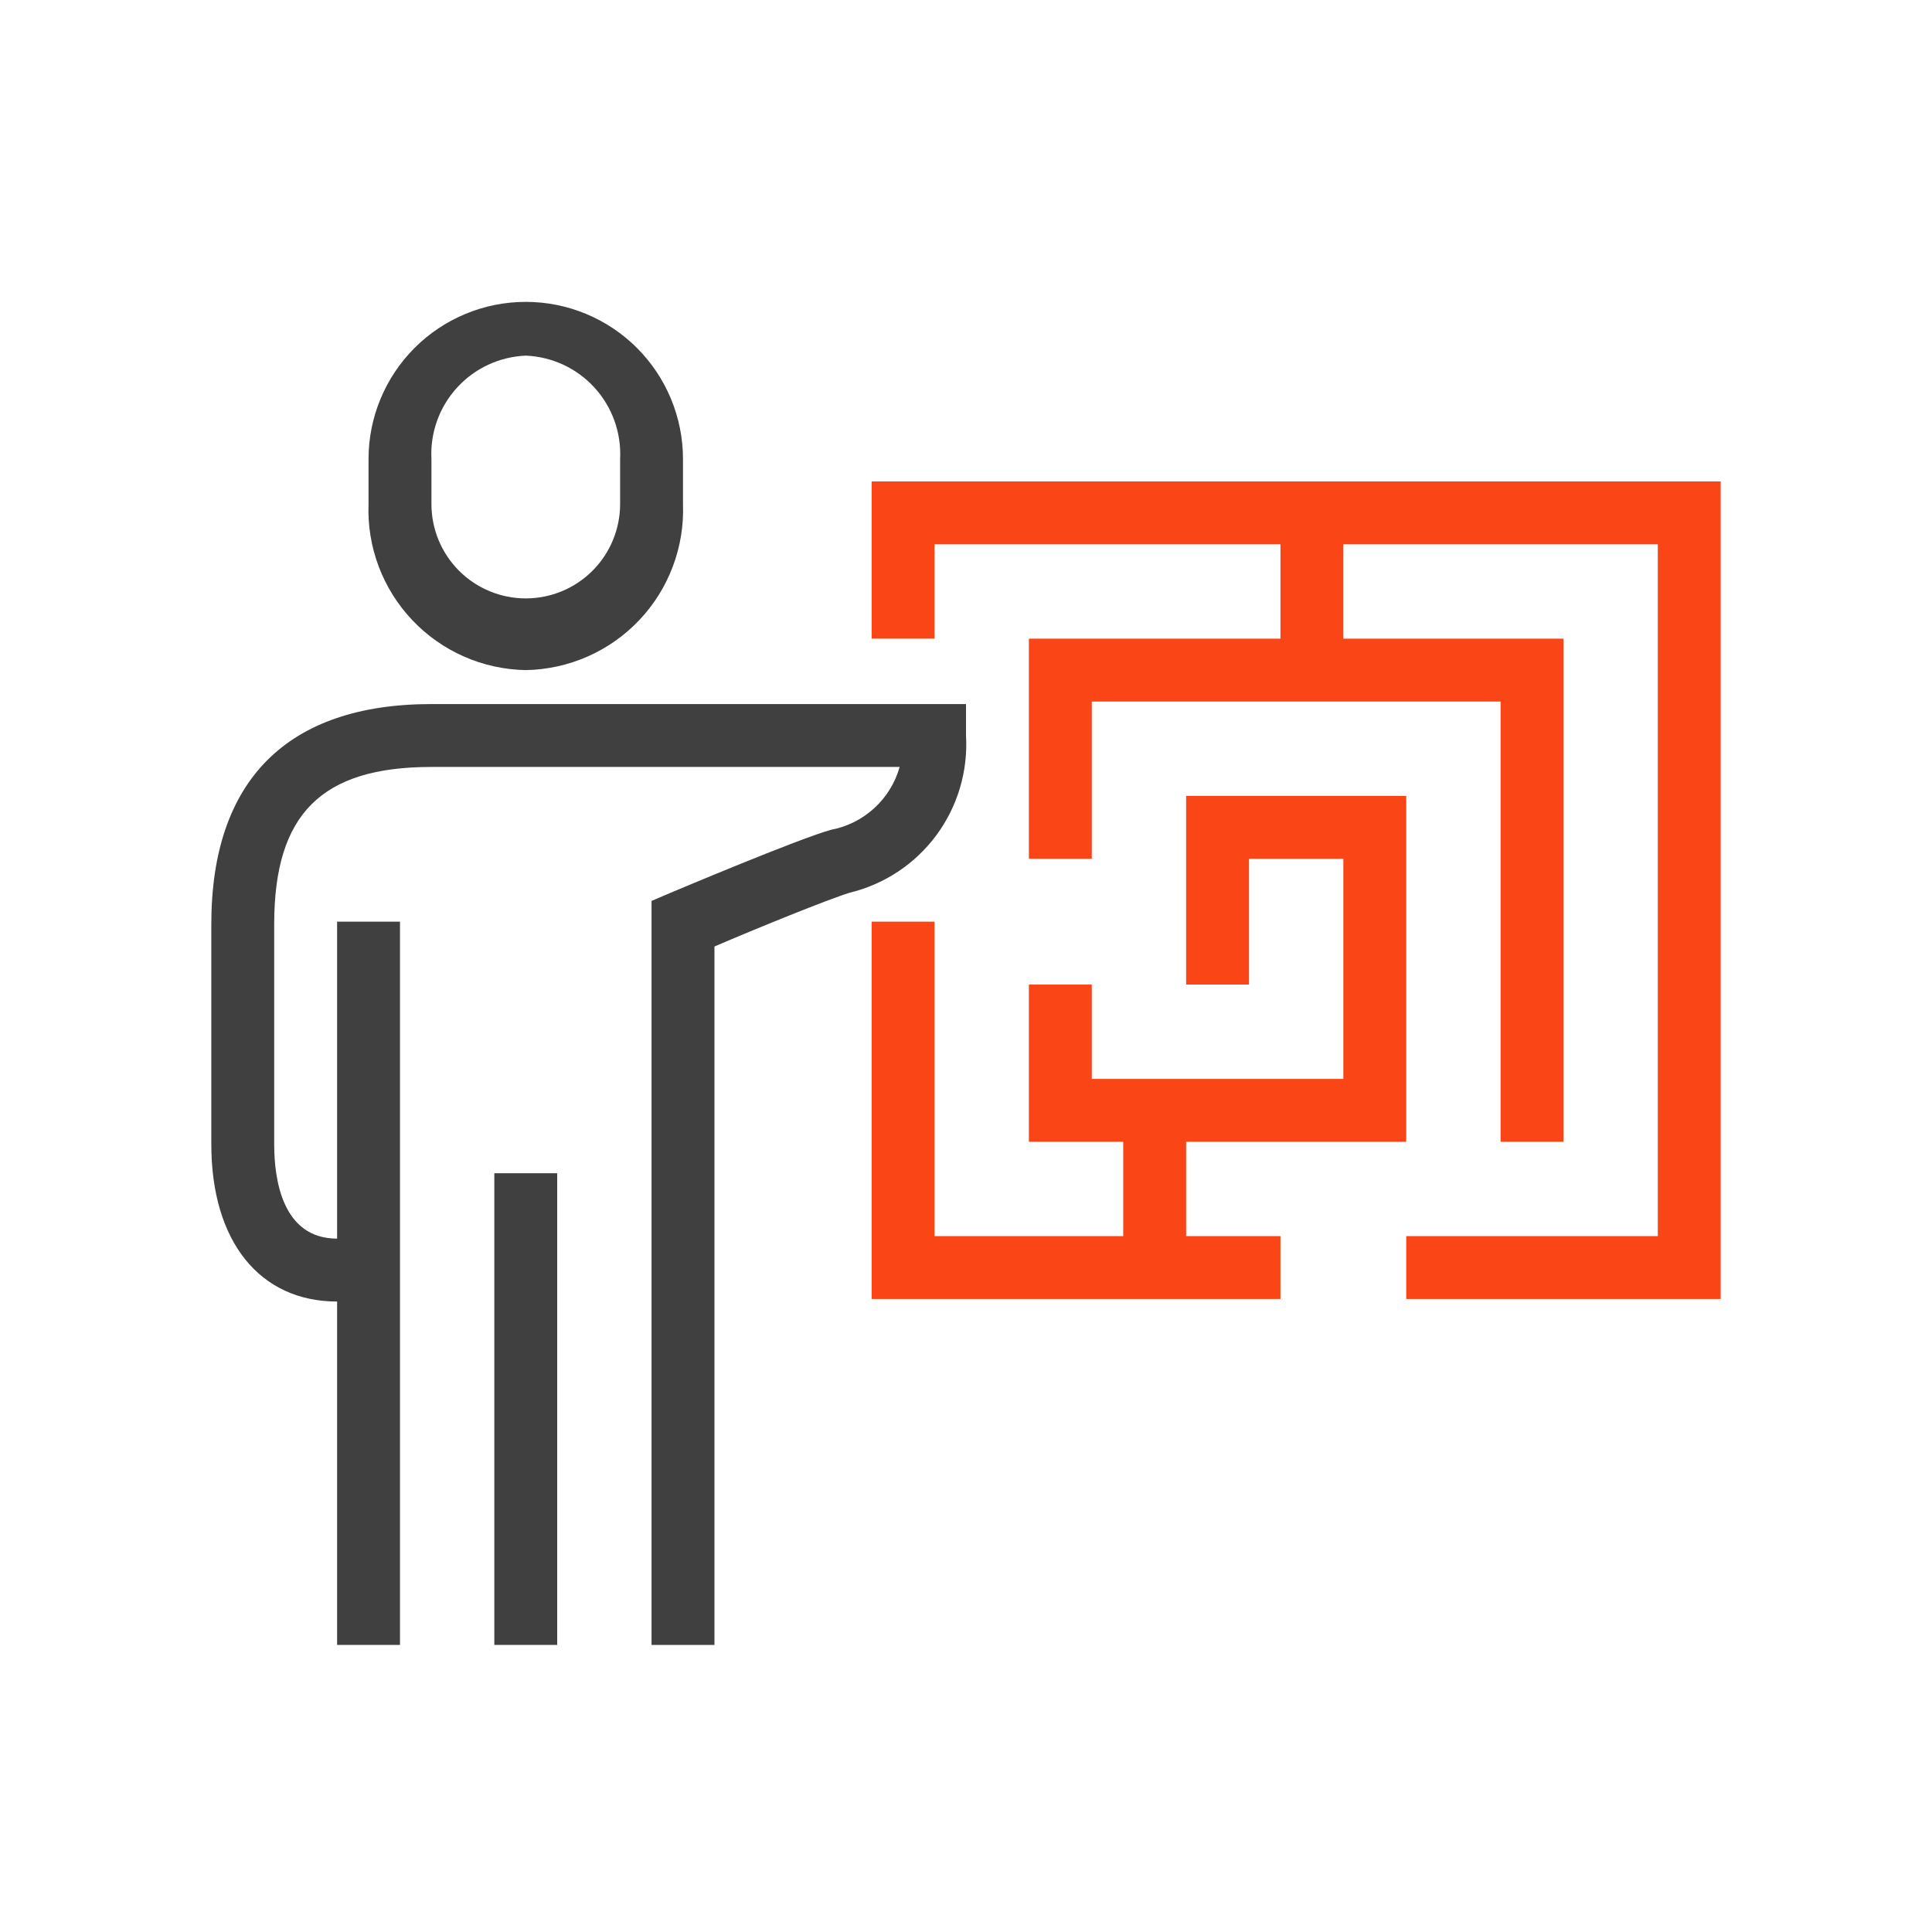 <svg width="64" height="64" viewBox="0 0 64 64" fill="none" xmlns="http://www.w3.org/2000/svg">
<path d="M17.417 22.198C16.711 22.186 16.015 22.033 15.37 21.749C14.724 21.465 14.142 21.055 13.657 20.542C13.172 20.03 12.794 19.426 12.545 18.766C12.296 18.106 12.182 17.403 12.208 16.698V15.208C12.208 13.827 12.757 12.502 13.734 11.525C14.711 10.549 16.035 10 17.417 10C18.798 10 20.123 10.549 21.099 11.525C22.076 12.502 22.625 13.827 22.625 15.208V16.698C22.651 17.403 22.537 18.106 22.288 18.766C22.04 19.426 21.662 20.03 21.177 20.542C20.691 21.055 20.109 21.465 19.463 21.749C18.818 22.033 18.122 22.186 17.417 22.198ZM17.417 11.781C16.986 11.799 16.562 11.901 16.171 12.083C15.78 12.265 15.429 12.523 15.139 12.842C14.848 13.161 14.623 13.534 14.478 13.94C14.333 14.347 14.269 14.777 14.292 15.208V16.698C14.292 17.527 14.621 18.322 15.207 18.908C15.793 19.494 16.588 19.823 17.417 19.823C18.245 19.823 19.04 19.494 19.626 18.908C20.212 18.322 20.542 17.527 20.542 16.698V15.208C20.564 14.777 20.501 14.347 20.355 13.94C20.21 13.534 19.985 13.161 19.695 12.842C19.404 12.523 19.053 12.265 18.662 12.083C18.271 11.901 17.848 11.799 17.417 11.781V11.781Z" fill="#404040"/>
<path d="M23.667 54.49H21.583V29.844L22.219 29.573C22.396 29.5 26.385 27.812 27.521 27.49C28.058 27.39 28.556 27.142 28.959 26.773C29.362 26.405 29.654 25.932 29.802 25.406H14.292C10.646 25.406 9.083 26.969 9.083 30.615V37.906C9.083 39.073 9.354 41.031 11.167 41.031H12.208V43.115H11.167C8.604 43.115 7 41.125 7 37.906V30.615C7 25.844 9.521 23.323 14.292 23.323H32V24.365C32.07 25.547 31.722 26.716 31.018 27.668C30.313 28.62 29.297 29.294 28.146 29.573C27.427 29.792 25.021 30.771 23.667 31.354V54.49Z" fill="#404040"/>
<path d="M18.458 38.865H16.375V54.49H18.458V38.865Z" fill="#404040"/>
<path d="M13.25 30.531H11.167V54.49H13.25V30.531Z" fill="#404040"/>
<path d="M42.417 43.031H28.875V30.531H30.958V40.948H42.417V43.031Z" fill="#FA4616"/>
<path d="M57 43.031H46.583V40.948H54.917V18.031H30.958V21.156H28.875V15.948H57V43.031Z" fill="#FA4616"/>
<path d="M51.792 37.823H49.708V23.24H36.167V28.448H34.083V21.156H51.792V37.823Z" fill="#FA4616"/>
<path d="M46.583 37.823H34.083V32.615H36.167V35.74H44.5V28.448H41.375V32.615H39.292V26.365H46.583V37.823Z" fill="#FA4616"/>
<path d="M39.292 36.781H37.208V41.99H39.292V36.781Z" fill="#FA4616"/>
<path d="M44.5 16.99H42.417V22.198H44.5V16.99Z" fill="#FA4616"/>
</svg>
